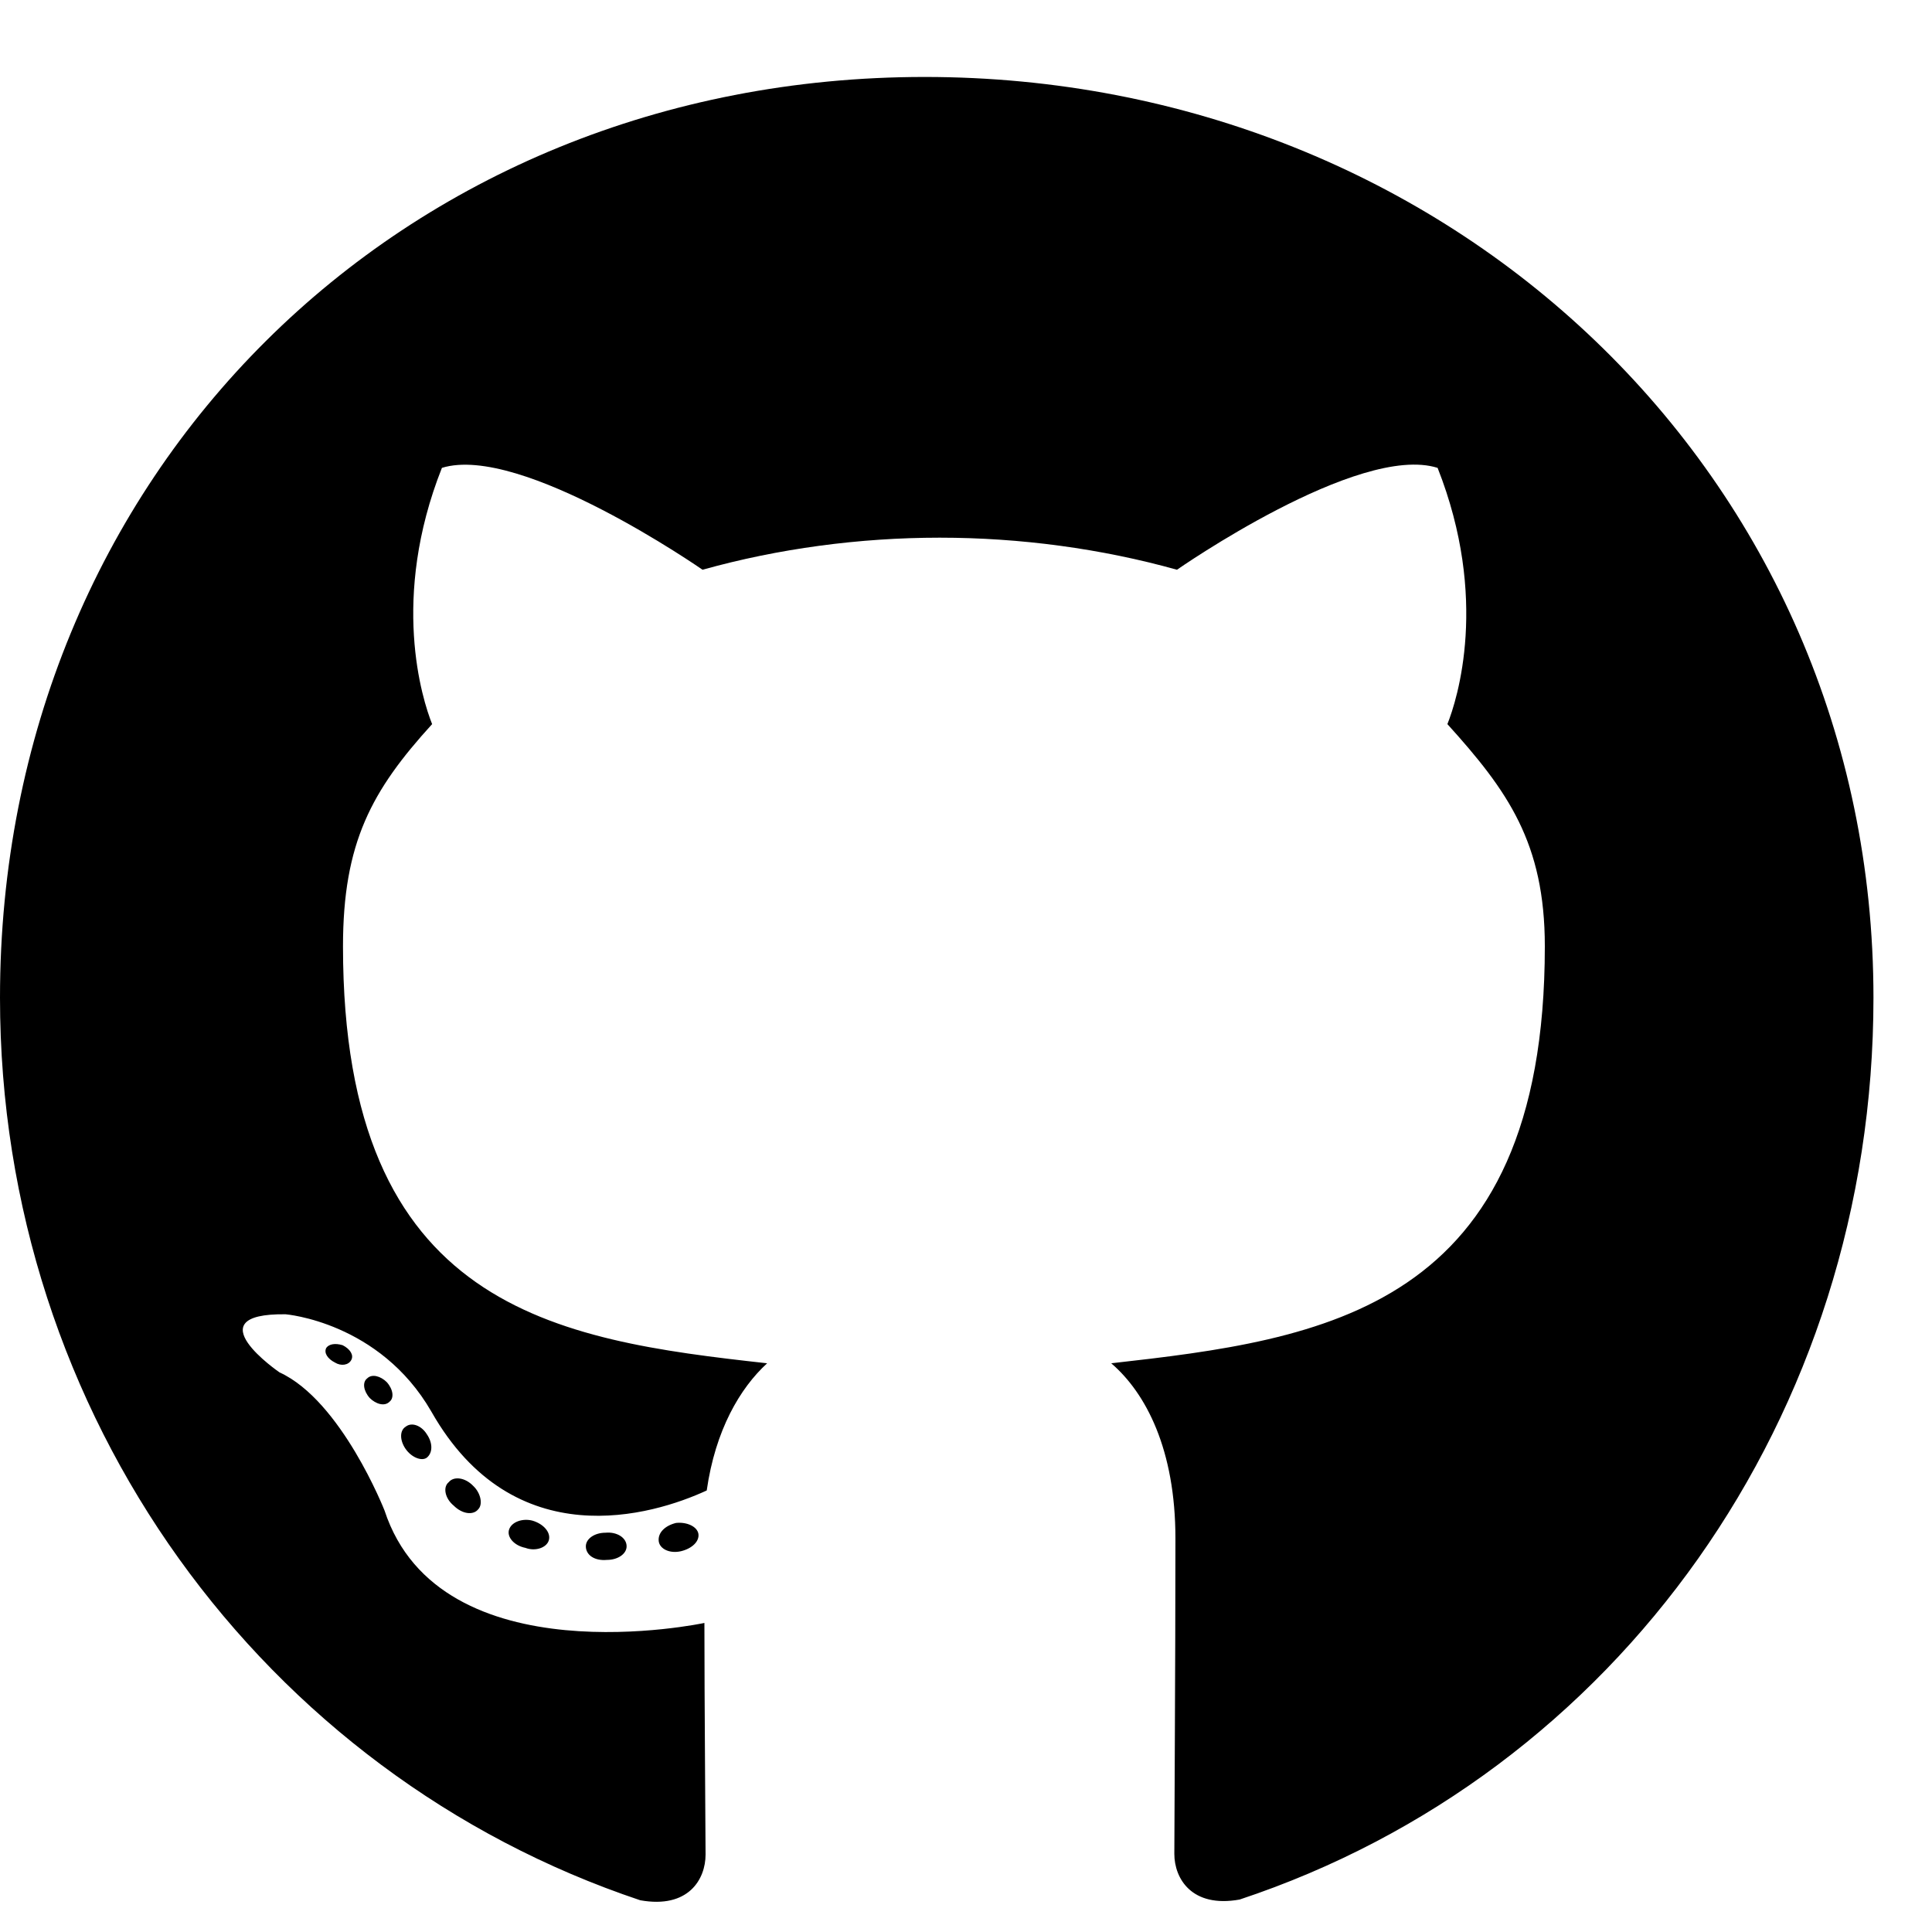 <svg width="30" height="30" viewBox="0 0 30 30" fill="none" xmlns="http://www.w3.org/2000/svg">
<g clip-path="url(#clip0)">
<path d="M9.73 24.011C9.73 24.128 9.595 24.222 9.425 24.222C9.232 24.24 9.097 24.146 9.097 24.011C9.097 23.894 9.232 23.8 9.402 23.8C9.578 23.783 9.73 23.877 9.73 24.011ZM7.906 23.748C7.865 23.865 7.982 24 8.158 24.035C8.311 24.093 8.487 24.035 8.522 23.918C8.557 23.8 8.446 23.666 8.27 23.613C8.117 23.572 7.947 23.63 7.906 23.748ZM10.498 23.648C10.328 23.689 10.211 23.8 10.229 23.935C10.246 24.052 10.399 24.128 10.575 24.087C10.745 24.046 10.862 23.935 10.845 23.818C10.827 23.706 10.669 23.63 10.498 23.648ZM14.358 1.195C6.223 1.195 0 7.365 0 15.492C0 21.99 4.094 27.55 9.941 29.507C10.692 29.642 10.956 29.179 10.956 28.798C10.956 28.435 10.938 26.431 10.938 25.201C10.938 25.201 6.833 26.08 5.971 23.455C5.971 23.455 5.302 21.75 4.34 21.31C4.34 21.31 2.997 20.39 4.434 20.408C4.434 20.408 5.894 20.525 6.698 21.919C7.982 24.181 10.135 23.531 10.974 23.144C11.108 22.206 11.49 21.556 11.912 21.169C8.633 20.806 5.326 20.331 5.326 14.695C5.326 13.084 5.771 12.275 6.71 11.244C6.557 10.863 6.059 9.292 6.862 7.265C8.088 6.884 10.909 8.847 10.909 8.847C12.082 8.519 13.343 8.349 14.592 8.349C15.842 8.349 17.103 8.519 18.276 8.847C18.276 8.847 21.097 6.878 22.323 7.265C23.126 9.298 22.628 10.863 22.475 11.244C23.413 12.281 23.988 13.089 23.988 14.695C23.988 20.349 20.534 20.8 17.255 21.169C17.795 21.632 18.252 22.511 18.252 23.888C18.252 25.863 18.235 28.306 18.235 28.787C18.235 29.168 18.504 29.63 19.249 29.496C25.114 27.55 29.091 21.99 29.091 15.492C29.091 7.365 22.493 1.195 14.358 1.195ZM5.701 21.404C5.625 21.462 5.642 21.597 5.742 21.709C5.836 21.802 5.971 21.843 6.047 21.767C6.123 21.709 6.106 21.574 6.006 21.462C5.912 21.369 5.777 21.328 5.701 21.404ZM5.067 20.929C5.026 21.005 5.085 21.099 5.202 21.158C5.296 21.216 5.413 21.199 5.455 21.117C5.496 21.041 5.437 20.947 5.32 20.888C5.202 20.853 5.109 20.871 5.067 20.929ZM6.968 23.015C6.874 23.091 6.909 23.267 7.044 23.378C7.179 23.513 7.349 23.531 7.425 23.437C7.501 23.361 7.466 23.185 7.349 23.074C7.22 22.939 7.044 22.921 6.968 23.015ZM6.299 22.154C6.205 22.212 6.205 22.365 6.299 22.5C6.393 22.634 6.551 22.693 6.628 22.634C6.721 22.558 6.721 22.406 6.628 22.271C6.545 22.136 6.393 22.078 6.299 22.154Z" fill="black"/>
</g>
<defs>
<clipPath id="clip0">
<rect width="29.091" height="30" fill="white" transform="matrix(1 0 0 -1 0 30)"/>
</clipPath>
</defs>
</svg>
